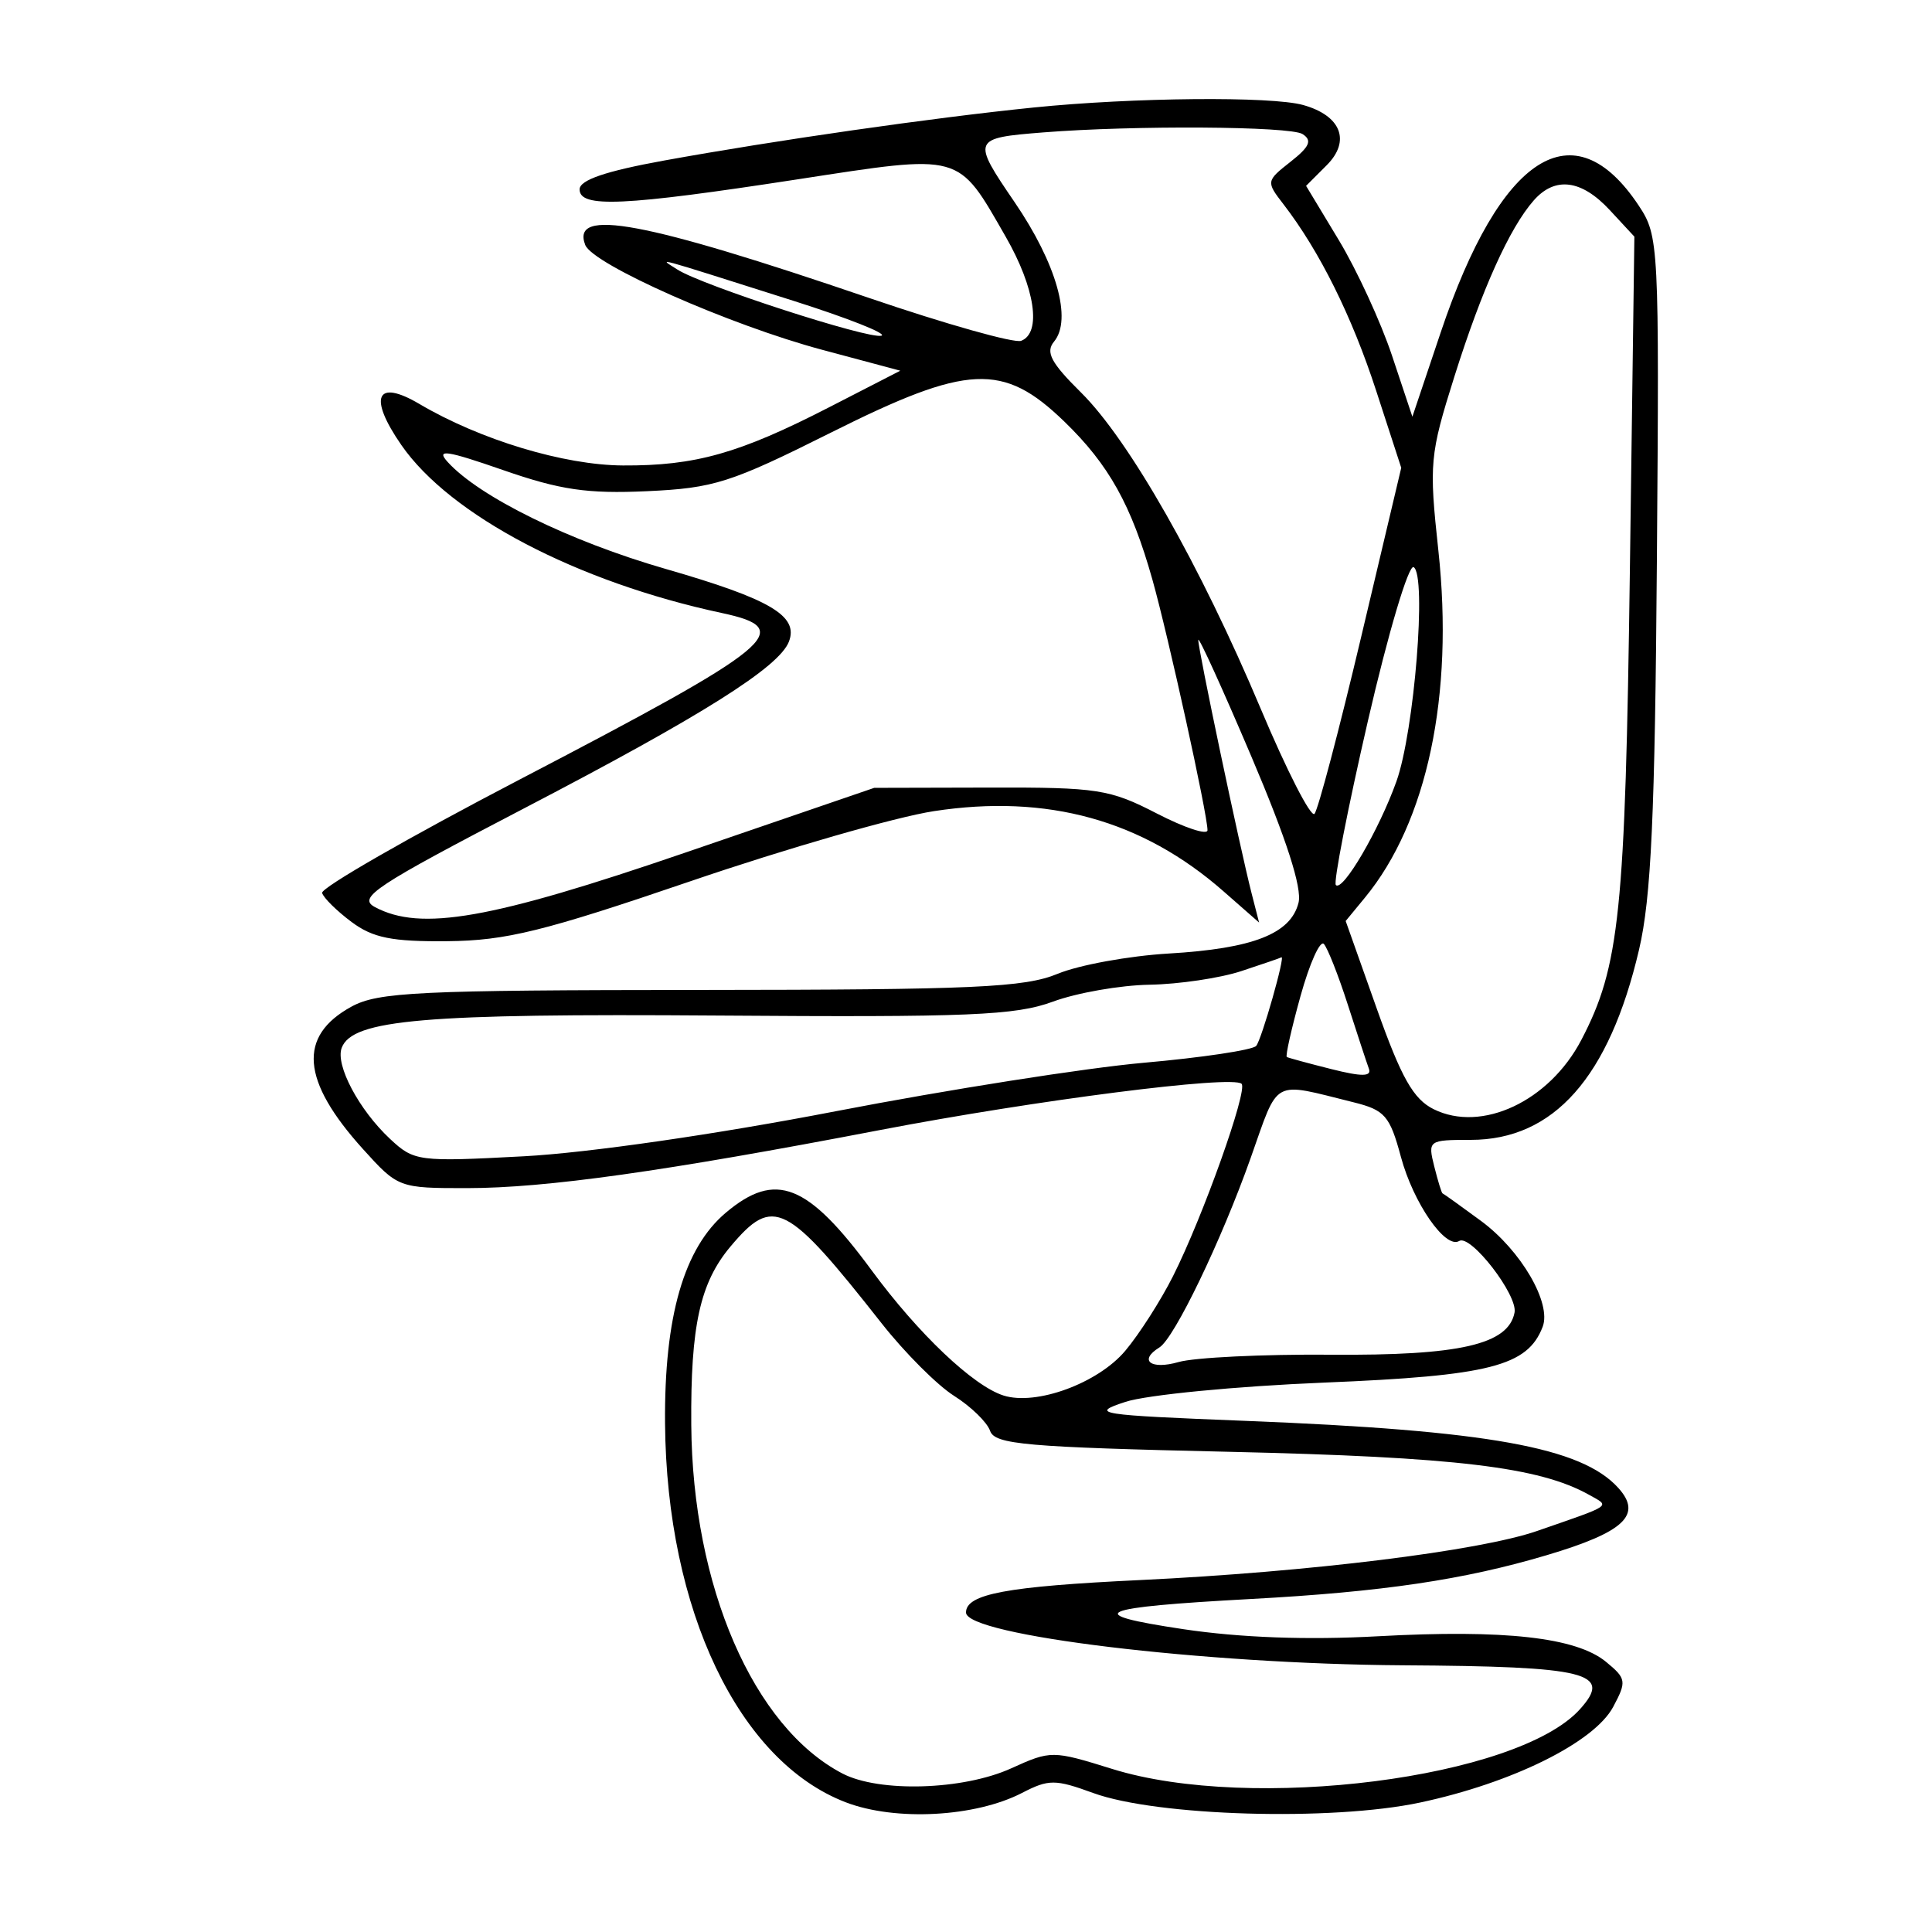 <svg xmlns="http://www.w3.org/2000/svg" width="200" height="200" viewBox="0 0 200 200" version="1.1">
	<path d="M 107 11.129 C 96.478 12.198, 80.309 14.518, 68.750 16.618 C 62.687 17.720, 60 18.637, 60 19.604 C 60 21.542, 64.537 21.335, 82.500 18.575 C 99.711 15.930, 99.080 15.757, 104.107 24.500 C 107.154 29.801, 107.847 34.461, 105.710 35.281 C 105.001 35.553, 97.913 33.556, 89.960 30.842 C 66.629 22.883, 59.094 21.474, 60.582 25.353 C 61.357 27.373, 75.526 33.645, 85.111 36.211 L 93.198 38.375 85.849 42.152 C 76.520 46.946, 71.991 48.225, 64.491 48.185 C 58.379 48.152, 49.713 45.533, 43.411 41.815 C 38.941 39.178, 38.103 41.098, 41.551 46.074 C 46.608 53.371, 59.755 60.259, 74.739 63.462 C 82.482 65.117, 80.395 66.833, 53.782 80.703 C 42.387 86.641, 33.190 91.923, 33.345 92.439 C 33.500 92.956, 34.870 94.306, 36.390 95.439 C 38.607 97.092, 40.573 97.487, 46.327 97.432 C 52.390 97.374, 56.286 96.412, 71.500 91.217 C 81.400 87.835, 92.728 84.574, 96.673 83.970 C 108.409 82.170, 118.246 84.890, 126.642 92.256 L 130.340 95.500 129.571 92.500 C 128.333 87.671, 123.996 67.062, 124.046 66.246 C 124.071 65.836, 126.546 71.272, 129.546 78.326 C 133.171 86.849, 134.807 91.922, 134.423 93.450 C 133.616 96.668, 129.721 98.193, 121 98.708 C 116.875 98.951, 111.700 99.895, 109.500 100.804 C 106.059 102.227, 100.887 102.461, 72.500 102.479 C 43.275 102.498, 39.143 102.696, 36.377 104.210 C 30.811 107.258, 31.186 111.879, 37.572 118.948 C 41.201 122.965, 41.295 123, 48.366 122.994 C 56.525 122.987, 68.761 121.266, 91.058 116.989 C 107.227 113.887, 127.613 111.280, 128.529 112.196 C 129.193 112.860, 124.514 125.986, 121.431 132.107 C 120.155 134.642, 117.928 138.121, 116.482 139.839 C 113.661 143.192, 107.271 145.538, 103.885 144.464 C 100.746 143.467, 95.069 138.079, 90.228 131.500 C 83.608 122.503, 80.300 121.194, 75.147 125.530 C 70.802 129.186, 68.752 136.286, 68.845 147.357 C 69.007 166.693, 76.480 182.345, 87.572 186.581 C 92.722 188.547, 100.964 188.104, 105.807 185.600 C 108.562 184.175, 109.234 184.176, 113.169 185.612 C 119.753 188.015, 137.862 188.544, 147 186.600 C 156.554 184.568, 165.039 180.363, 167 176.689 C 168.405 174.057, 168.358 173.762, 166.256 172.034 C 163.169 169.496, 155.755 168.666, 142.620 169.387 C 135.348 169.787, 128.385 169.532, 122.500 168.652 C 111.893 167.066, 113.382 166.401, 129.500 165.527 C 143.114 164.790, 151.551 163.540, 160.118 160.991 C 168.162 158.598, 170.052 156.819, 167.520 154.023 C 163.716 149.819, 154.044 148.078, 129 147.090 C 113.542 146.480, 112.753 146.355, 116.500 145.122 C 118.700 144.398, 127.963 143.500, 137.085 143.126 C 154.215 142.425, 158.133 141.424, 159.696 137.351 C 160.635 134.904, 157.453 129.439, 153.314 126.390 C 151.216 124.845, 149.424 123.562, 149.331 123.538 C 149.238 123.515, 148.852 122.259, 148.473 120.748 C 147.798 118.058, 147.878 118, 152.244 118 C 160.847 118, 166.581 111.524, 169.672 98.316 C 170.931 92.935, 171.320 84.449, 171.521 58 C 171.769 25.275, 171.726 24.426, 169.645 21.289 C 162.910 11.136, 155.332 15.988, 149.138 34.420 L 146.209 43.137 144.103 36.819 C 142.944 33.343, 140.468 27.966, 138.601 24.870 L 135.205 19.240 137.338 17.106 C 139.854 14.590, 138.832 11.971, 134.905 10.872 C 131.614 9.951, 117.297 10.083, 107 11.129 M 108 13.707 C 100.633 14.292, 100.584 14.412, 105.032 20.929 C 109.374 27.291, 111.011 33.077, 109.115 35.362 C 108.211 36.450, 108.797 37.558, 111.895 40.620 C 116.894 45.561, 124.267 58.534, 130.514 73.380 C 133.203 79.770, 135.705 84.660, 136.075 84.249 C 136.445 83.837, 138.617 75.608, 140.901 65.963 L 145.056 48.426 142.465 40.463 C 139.949 32.728, 136.593 25.977, 132.855 21.133 C 131.058 18.805, 131.071 18.732, 133.598 16.744 C 135.582 15.184, 135.864 14.529, 134.834 13.876 C 133.553 13.064, 117.377 12.962, 108 13.707 M 158.771 20.750 C 156.263 23.604, 153.404 29.951, 150.552 39 C 148.006 47.077, 147.924 47.973, 148.900 57 C 150.520 71.968, 147.742 85.094, 141.298 92.921 L 139.304 95.342 142.526 104.421 C 145.065 111.576, 146.311 113.780, 148.409 114.822 C 153.377 117.288, 160.373 114.011, 163.694 107.662 C 167.671 100.059, 168.246 94.490, 168.725 58.998 L 169.190 24.497 166.643 21.748 C 163.713 18.588, 160.977 18.241, 158.771 20.750 M 70.114 27.898 C 72.617 29.525, 90.011 35.163, 91.252 34.749 C 91.860 34.547, 87.744 32.918, 82.106 31.131 C 67.001 26.343, 68.232 26.675, 70.114 27.898 M 86.048 44.768 C 75.617 49.989, 73.916 50.531, 66.979 50.848 C 60.801 51.130, 57.989 50.718, 52.088 48.665 C 46.205 46.620, 45.104 46.457, 46.337 47.818 C 49.624 51.444, 58.978 56.034, 68.913 58.897 C 79.746 62.018, 82.692 63.756, 81.669 66.420 C 80.655 69.064, 72.705 74.070, 54.315 83.648 C 38.790 91.733, 36.989 92.924, 38.809 93.898 C 43.552 96.436, 50.795 95.168, 70.892 88.279 L 90.500 81.558 102.500 81.529 C 113.618 81.502, 114.886 81.699, 119.750 84.209 C 122.638 85.699, 125 86.478, 125 85.941 C 125 84.299, 120.941 65.839, 119.296 60 C 117.122 52.283, 114.792 48.103, 110.177 43.638 C 103.845 37.511, 100.206 37.681, 86.048 44.768 M 141.604 74.634 C 139.513 83.710, 138.020 91.353, 138.287 91.620 C 139.007 92.340, 142.763 85.914, 144.558 80.890 C 146.408 75.713, 147.708 59.555, 146.342 58.711 C 145.826 58.392, 143.704 65.524, 141.604 74.634 M 134.632 103.099 C 133.691 106.484, 133.051 109.329, 133.210 109.420 C 133.370 109.511, 135.439 110.074, 137.810 110.670 C 140.989 111.470, 142.011 111.458, 141.705 110.627 C 141.478 110.007, 140.495 107.025, 139.523 104 C 138.550 100.975, 137.437 98.150, 137.049 97.722 C 136.661 97.294, 135.573 99.713, 134.632 103.099 M 128.500 100.528 C 126.300 101.253, 122.025 101.887, 119 101.938 C 115.975 101.988, 111.475 102.776, 109 103.689 C 105.122 105.119, 100.325 105.318, 74.274 105.129 C 43.899 104.909, 36.496 105.543, 35.376 108.462 C 34.693 110.243, 37.155 114.888, 40.379 117.900 C 42.868 120.225, 43.300 120.281, 54.224 119.698 C 60.873 119.343, 74.116 117.432, 86.500 115.039 C 98.050 112.808, 112.417 110.547, 118.426 110.015 C 124.436 109.483, 129.661 108.699, 130.038 108.274 C 130.597 107.643, 133.123 98.755, 132.644 99.105 C 132.565 99.163, 130.700 99.803, 128.500 100.528 M 129.471 119.867 C 126.437 128.429, 121.573 138.528, 120.022 139.486 C 117.837 140.837, 119.128 141.824, 122.003 140.999 C 123.654 140.526, 130.746 140.183, 137.763 140.238 C 151.107 140.343, 156.148 139.187, 156.785 135.876 C 157.134 134.066, 152.237 127.735, 151.054 128.466 C 149.638 129.342, 146.307 124.533, 145.020 119.754 C 143.876 115.506, 143.362 114.913, 140.121 114.109 C 131.572 111.989, 132.427 111.527, 129.471 119.867 M 75.629 129.029 C 72.463 132.792, 71.483 137.240, 71.560 147.500 C 71.684 164.229, 77.990 178.777, 87.200 183.589 C 91.013 185.581, 99.703 185.318, 104.676 183.060 C 108.787 181.194, 108.952 181.195, 115.149 183.124 C 129.536 187.601, 157.084 184.090, 163.540 176.955 C 166.982 173.153, 164.396 172.509, 145.199 172.390 C 124.559 172.261, 100 169.293, 100 166.927 C 100 165.009, 104.200 164.225, 118 163.568 C 135.514 162.734, 153.150 160.554, 159.114 158.487 C 167.057 155.734, 166.703 155.980, 164.501 154.743 C 159.367 151.863, 150.693 150.825, 127.276 150.291 C 106.164 149.809, 102.980 149.530, 102.493 148.119 C 102.186 147.229, 100.510 145.600, 98.768 144.500 C 97.026 143.400, 93.654 140.025, 91.274 137 C 81.396 124.446, 80.058 123.765, 75.629 129.029" stroke="none" fill="black" fill-rule="evenodd"/>
</svg>
